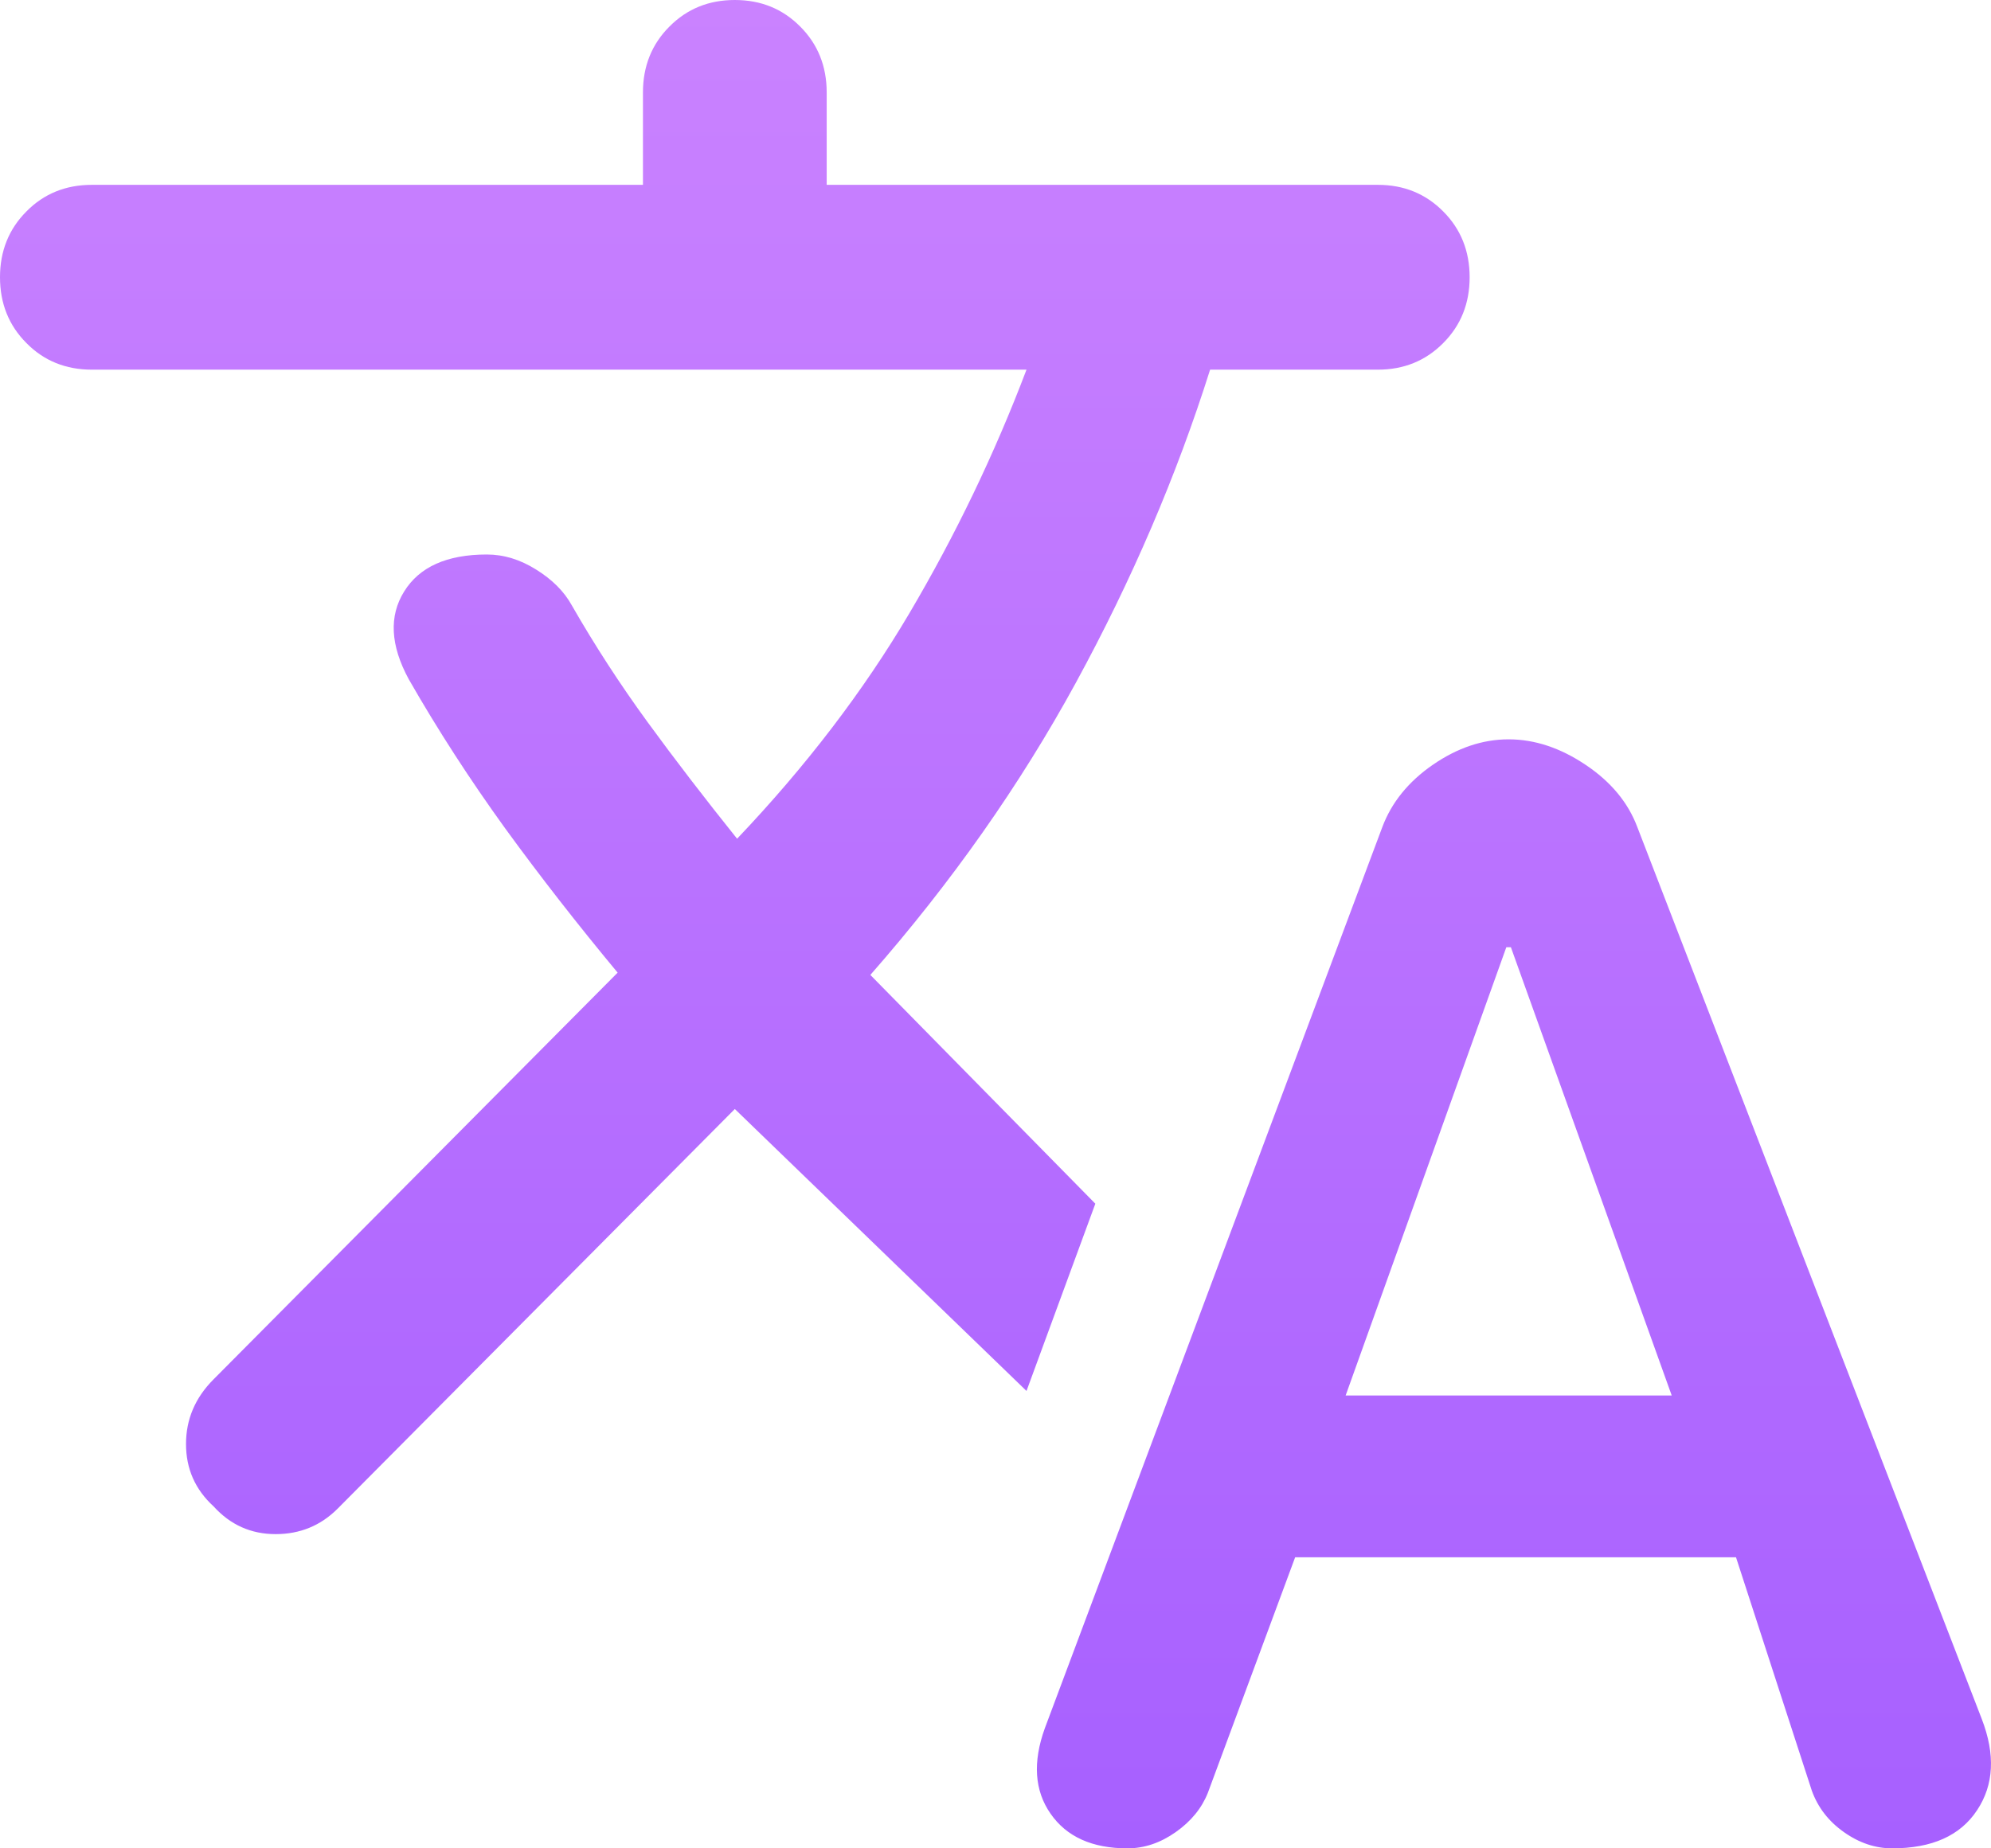<svg width="14" height="13" viewBox="0 0 14 13" fill="none" xmlns="http://www.w3.org/2000/svg">
<path d="M7.928 13C7.68 13 7.5 12.919 7.387 12.756C7.274 12.594 7.261 12.393 7.347 12.155L9.72 5.817C9.785 5.644 9.903 5.498 10.075 5.379C10.248 5.26 10.425 5.2 10.608 5.2C10.791 5.2 10.972 5.26 11.149 5.379C11.327 5.498 11.448 5.644 11.513 5.817L13.935 12.09C14.031 12.339 14.021 12.553 13.902 12.732C13.784 12.911 13.585 13 13.305 13C13.187 13 13.073 12.962 12.966 12.886C12.858 12.81 12.783 12.713 12.74 12.594L12.207 10.953H9.107L8.493 12.61C8.45 12.718 8.375 12.81 8.267 12.886C8.159 12.962 8.046 13 7.928 13ZM9.462 9.815H11.755L10.624 6.662H10.592L9.462 9.815ZM4.021 4.258C4.182 4.539 4.36 4.813 4.553 5.078C4.747 5.344 4.957 5.617 5.183 5.899C5.667 5.39 6.071 4.861 6.394 4.314C6.717 3.767 6.992 3.196 7.218 2.6H0.646C0.463 2.6 0.309 2.538 0.186 2.413C0.062 2.289 0 2.134 0 1.95C0 1.766 0.062 1.611 0.186 1.487C0.309 1.362 0.463 1.3 0.646 1.3H4.521V0.65C4.521 0.466 4.583 0.311 4.707 0.187C4.831 0.062 4.984 0 5.167 0C5.35 0 5.503 0.062 5.627 0.187C5.751 0.311 5.813 0.466 5.813 0.65V1.3H9.688C9.871 1.3 10.024 1.362 10.148 1.487C10.272 1.611 10.334 1.766 10.334 1.95C10.334 2.134 10.272 2.289 10.148 2.413C10.024 2.538 9.871 2.6 9.688 2.6H8.509C8.273 3.348 7.958 4.081 7.565 4.802C7.172 5.522 6.69 6.207 6.12 6.857L7.702 8.466L7.218 9.783L5.167 7.8L2.374 10.611C2.255 10.73 2.11 10.79 1.938 10.79C1.765 10.79 1.62 10.725 1.502 10.595C1.372 10.476 1.308 10.33 1.308 10.156C1.308 9.983 1.372 9.831 1.502 9.701L4.343 6.841C4.064 6.505 3.8 6.167 3.552 5.826C3.305 5.484 3.079 5.135 2.874 4.777C2.745 4.539 2.734 4.333 2.842 4.16C2.949 3.987 3.143 3.9 3.423 3.9C3.542 3.9 3.657 3.935 3.77 4.006C3.883 4.076 3.967 4.16 4.021 4.258Z" fill="url(#paint0_linear_104_13)"/>
<defs>
<linearGradient id="paint0_linear_104_13" x1="7" y1="0" x2="7" y2="13" gradientUnits="userSpaceOnUse">
<stop stop-color="#CA82FF"/>
<stop offset="1" stop-color="#A760FF"/>
</linearGradient>
</defs>
</svg>
